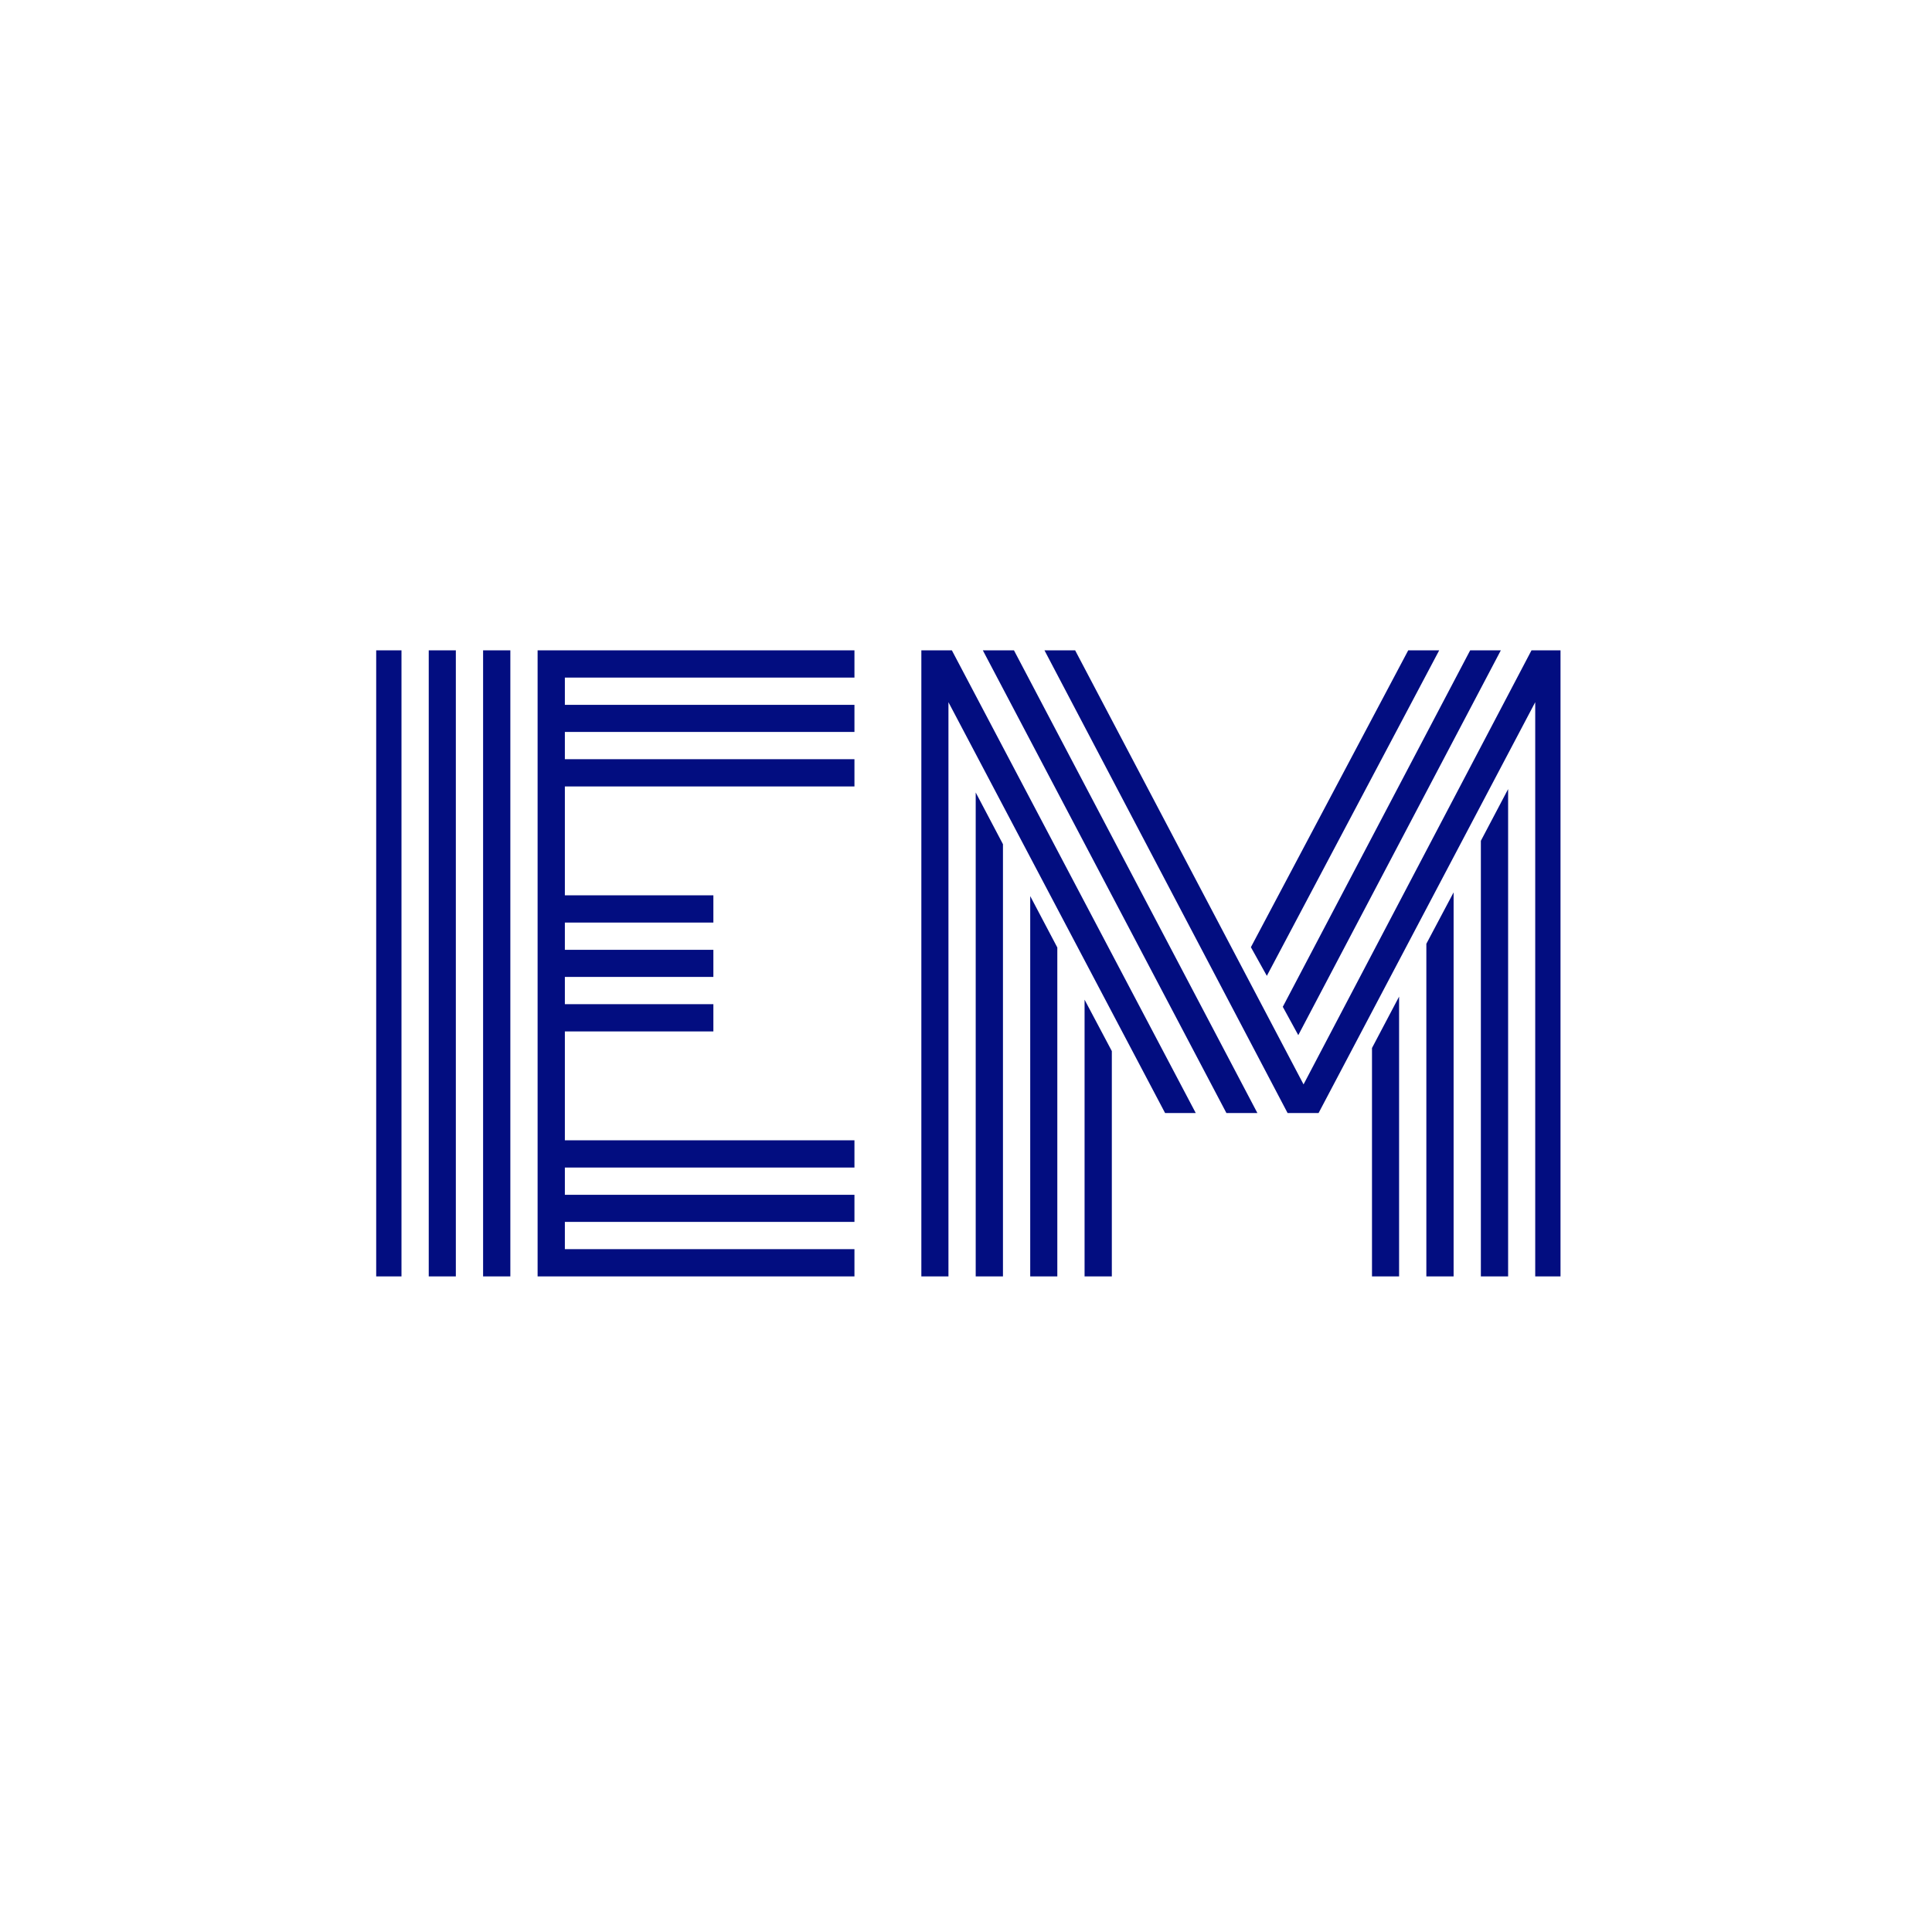 <svg xmlns="http://www.w3.org/2000/svg" version="1.1" xmlns:xlink="http://www.w3.org/1999/xlink" xmlns:svgjs="http://svgjs.dev/svgjs" width="128" height="128" viewBox="0 0 128 128"><g transform="matrix(0.613,0,0,0.613,24.924,12.334)"><svg viewBox="0 0 118 155" data-background-color="#ffffff" preserveAspectRatio="xMidYMid meet" height="168" width="128" xmlns="http://www.w3.org/2000/svg" xmlns:xlink="http://www.w3.org/1999/xlink"><defs></defs><g id="tight-bounds" transform="matrix(1,0,0,1,-0.244,0.25)"><svg viewBox="0 0 118.487 154.5" height="154.5" width="118.487"><g><svg viewBox="0 0 118.487 154.5" height="154.5" width="118.487"><g><svg viewBox="0 0 118.487 154.5" height="154.5" width="118.487"><g><svg viewBox="0 0 118.487 154.5" height="154.5" width="118.487"><g><svg viewBox="0 0 118.487 154.5" height="154.5" width="118.487"><g transform="matrix(1,0,0,1,0,0)"><svg width="118.487" viewBox="2.27 -40.43 76.73 40.43" height="154.5" data-palette-color="#020d80"><g class="undefined-text-0" data-fill-palette-color="primary" id="text-0"><path d="M11.06-40.43L11.06 0 9.3 0 9.3-40.43 11.06-40.43ZM7.54-40.43L7.54 0 5.79 0 5.79-40.43 7.54-40.43ZM4.03-40.43L4.03 0 2.27 0 2.27-40.43 4.03-40.43ZM14.58-15.82L14.58-8.79 33.28-8.79 33.28-7.03 14.58-7.03 14.58-5.27 33.28-5.27 33.28-3.52 14.58-3.52 14.58-1.76 33.28-1.76 33.28 0 12.82 0 12.82-40.43 33.28-40.43 33.28-38.67 14.58-38.67 14.58-36.91 33.28-36.91 33.28-35.16 14.58-35.16 14.58-33.4 33.28-33.4 33.28-31.64 14.58-31.64 14.58-24.61 24.17-24.61 24.17-22.85 14.58-22.85 14.58-21.09 24.17-21.09 24.17-19.34 14.58-19.34 14.58-17.58 24.17-17.58 24.17-15.82 14.58-15.82ZM66.7 0L66.7-14.75 68.45-18.07 68.45 0 66.7 0ZM70.21 0L70.21-21.48 71.97-24.8 71.97 0 70.21 0ZM73.73 0L73.73-28.13 75.49-31.47 75.49 0 73.73 0ZM75.02-40.43L61.94-15.58 60.94-17.41 73.04-40.43 75.02-40.43ZM71.04-40.43L59.91-19.41 58.88-21.26 69.04-40.43 71.04-40.43ZM48.14 0L48.14-17.87 49.9-14.55 49.9 0 48.14 0ZM44.63 0L44.63-24.56 46.38-21.24 46.38 0 44.63 0ZM41.11 0L41.11-31.25 42.87-27.91 42.87 0 41.11 0ZM39.57-40.43L55.32-10.55 53.34-10.55 39.35-37.08 39.35 0 37.6 0 37.6-40.43 39.57-40.43ZM43.58-40.43L59.3-10.55 57.3-10.55 41.57-40.43 43.58-40.43ZM77.24 0L77.24-37.08 63.25-10.55 61.25-10.55 45.55-40.43 47.53-40.43 62.28-12.4 77-40.43 79-40.43 79 0 77.24 0Z" fill="#020d80" data-fill-palette-color="primary"></path></g></svg></g></svg></g></svg></g></svg></g></svg></g></svg><rect width="118.487" height="154.5" fill="none" stroke="none" visibility="hidden"></rect></g></svg></g></svg>